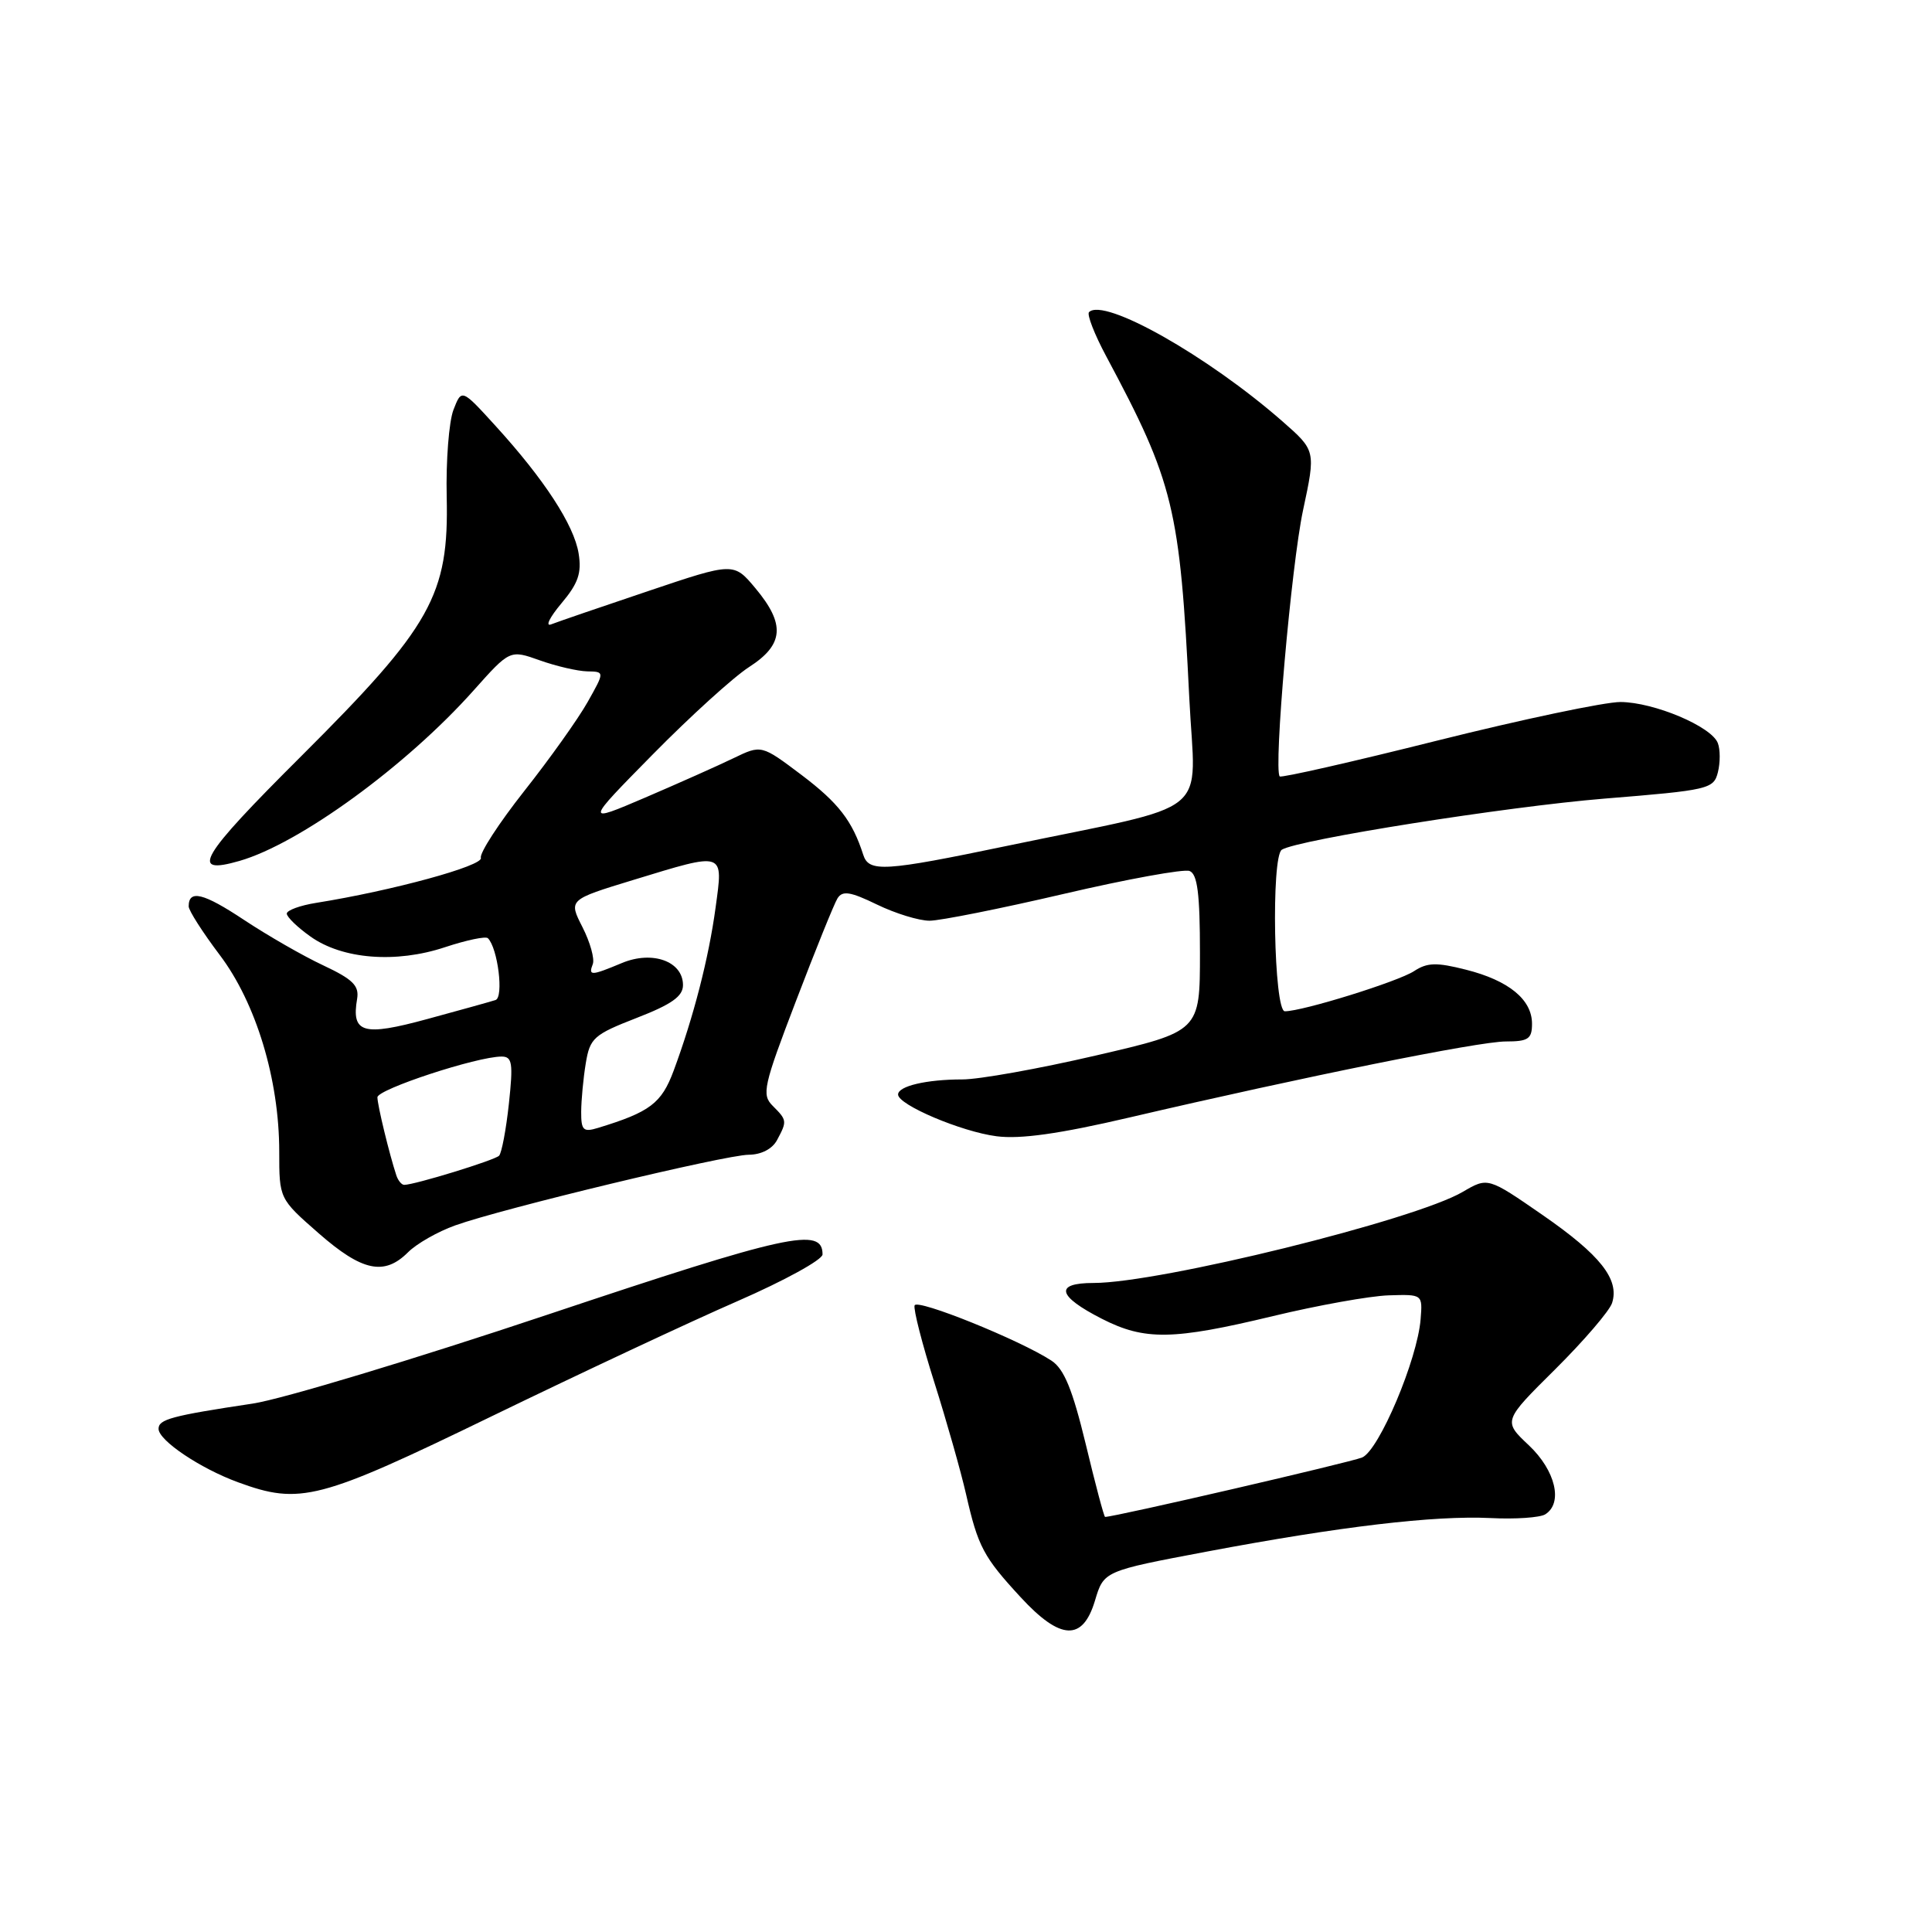 <?xml version="1.0" encoding="UTF-8" standalone="no"?>
<!DOCTYPE svg PUBLIC "-//W3C//DTD SVG 1.1//EN" "http://www.w3.org/Graphics/SVG/1.1/DTD/svg11.dtd" >
<svg xmlns="http://www.w3.org/2000/svg" xmlns:xlink="http://www.w3.org/1999/xlink" version="1.1" viewBox="0 0 256 256">
 <g >
 <path fill="currentColor"
d=" M 145.09 212.09 C 146.26 208.17 146.26 208.17 159.88 205.60 C 177.54 202.27 190.03 200.79 197.50 201.15 C 200.80 201.32 204.06 201.09 204.75 200.66 C 207.14 199.17 206.12 194.85 202.58 191.51 C 199.16 188.29 199.16 188.29 206.09 181.42 C 209.89 177.64 213.28 173.69 213.61 172.65 C 214.61 169.52 212.05 166.29 204.41 161.00 C 197.15 155.98 197.15 155.98 193.82 157.93 C 187.45 161.67 153.68 170.00 144.90 170.00 C 139.68 170.00 140.09 171.73 146.01 174.75 C 151.68 177.64 155.42 177.58 168.67 174.39 C 174.62 172.96 181.52 171.72 184.00 171.64 C 188.50 171.50 188.50 171.50 188.24 174.79 C 187.82 180.13 182.74 192.15 180.50 193.12 C 178.99 193.76 147.71 201.00 146.43 201.00 C 146.29 201.00 145.14 196.67 143.87 191.37 C 142.11 184.10 141.00 181.39 139.32 180.29 C 135.15 177.56 121.50 172.05 121.19 172.97 C 121.01 173.47 122.19 178.08 123.81 183.19 C 125.43 188.31 127.32 194.97 128.01 198.00 C 129.59 204.94 130.31 206.30 135.24 211.64 C 140.52 217.37 143.47 217.50 145.09 212.09 Z  M 65.18 187.65 C 76.91 181.96 91.56 175.09 97.74 172.40 C 103.93 169.70 108.99 166.92 108.99 166.22 C 109.01 162.53 104.45 163.53 72.67 174.16 C 54.98 180.08 37.35 185.40 33.50 185.98 C 22.72 187.60 21.00 188.07 21.01 189.33 C 21.02 190.87 26.53 194.57 31.52 196.40 C 39.78 199.43 42.23 198.79 65.18 187.65 Z  M 54.07 165.93 C 55.21 164.79 58.02 163.19 60.32 162.37 C 66.57 160.13 96.10 153.03 99.21 153.01 C 100.87 153.00 102.34 152.24 102.96 151.07 C 104.31 148.56 104.29 148.43 102.39 146.53 C 100.90 145.05 101.15 143.93 105.47 132.64 C 108.05 125.89 110.52 119.77 110.97 119.04 C 111.63 117.98 112.67 118.14 116.21 119.86 C 118.64 121.04 121.77 122.00 123.17 122.00 C 124.56 122.00 132.58 120.40 140.98 118.44 C 149.38 116.48 156.87 115.12 157.62 115.41 C 158.67 115.81 159.00 118.43 159.00 126.30 C 159.00 136.66 159.00 136.66 145.25 139.85 C 137.69 141.61 129.70 143.04 127.50 143.03 C 122.78 143.03 119.00 143.91 119.00 145.03 C 119.00 146.40 127.39 149.96 132.05 150.56 C 135.19 150.97 140.39 150.24 149.67 148.07 C 172.76 142.68 195.93 138.00 199.52 138.00 C 202.50 138.00 203.00 137.67 203.00 135.65 C 203.00 132.45 199.92 129.92 194.25 128.49 C 190.35 127.50 189.12 127.53 187.37 128.68 C 185.24 130.07 172.61 134.00 170.25 134.00 C 168.79 134.00 168.41 113.48 169.85 112.59 C 172.02 111.25 199.63 106.88 212.60 105.82 C 226.44 104.70 227.07 104.55 227.63 102.33 C 227.95 101.05 227.95 99.31 227.62 98.46 C 226.78 96.26 219.17 93.05 214.73 93.02 C 212.66 93.01 201.73 95.31 190.45 98.13 C 179.17 100.96 169.77 103.09 169.57 102.88 C 168.73 101.99 171.11 74.85 172.66 67.61 C 174.35 59.71 174.35 59.71 169.93 55.83 C 160.00 47.14 146.28 39.39 144.30 41.36 C 144.00 41.67 145.02 44.30 146.58 47.21 C 155.53 63.94 156.35 67.30 157.59 92.55 C 158.38 108.60 161.22 106.29 133.50 112.07 C 117.14 115.48 115.13 115.61 114.38 113.25 C 112.94 108.77 111.11 106.39 106.20 102.68 C 100.89 98.68 100.89 98.68 97.20 100.46 C 95.16 101.45 89.90 103.79 85.50 105.68 C 77.50 109.10 77.50 109.10 86.50 99.96 C 91.45 94.93 97.19 89.72 99.25 88.39 C 103.87 85.42 104.09 82.73 100.11 77.96 C 97.22 74.50 97.22 74.50 85.86 78.33 C 79.61 80.43 73.84 82.41 73.03 82.73 C 72.22 83.05 72.83 81.81 74.38 79.96 C 76.62 77.30 77.09 75.94 76.67 73.33 C 76.06 69.57 72.12 63.52 65.66 56.43 C 61.17 51.50 61.17 51.50 60.08 54.32 C 59.49 55.87 59.08 61.05 59.19 65.82 C 59.49 78.87 57.20 82.96 39.93 100.18 C 26.43 113.63 25.04 116.00 31.72 114.08 C 39.67 111.80 53.85 101.48 62.76 91.48 C 67.57 86.09 67.57 86.09 71.53 87.50 C 73.72 88.28 76.54 88.93 77.81 88.96 C 80.13 89.00 80.13 89.00 77.86 93.03 C 76.61 95.25 72.84 100.55 69.47 104.81 C 66.11 109.07 63.52 113.06 63.72 113.67 C 64.07 114.72 51.99 118.02 41.92 119.63 C 39.76 119.97 38.00 120.62 38.00 121.06 C 38.00 121.50 39.41 122.87 41.13 124.09 C 45.36 127.11 52.46 127.67 58.96 125.51 C 61.80 124.57 64.36 124.03 64.65 124.32 C 65.97 125.64 66.77 132.15 65.66 132.51 C 65.02 132.72 60.95 133.85 56.61 135.03 C 48.10 137.35 46.54 136.90 47.32 132.35 C 47.61 130.61 46.75 129.76 42.86 127.93 C 40.20 126.69 35.47 123.97 32.33 121.89 C 26.95 118.32 25.00 117.84 25.00 120.10 C 25.00 120.64 26.85 123.54 29.11 126.53 C 33.94 132.92 37.00 143.05 37.00 152.60 C 37.00 158.84 37.00 158.84 42.23 163.42 C 47.99 168.46 50.92 169.08 54.07 165.93 Z  M 52.52 155.75 C 51.60 152.97 50.01 146.43 50.01 145.40 C 50.00 144.34 63.20 140.00 66.46 140.00 C 67.88 140.00 68.01 140.86 67.43 146.25 C 67.06 149.69 66.47 152.79 66.13 153.14 C 65.54 153.74 54.93 157.00 53.56 157.00 C 53.22 157.00 52.75 156.44 52.52 155.75 Z  M 77.01 147.32 C 77.02 145.77 77.29 142.87 77.62 140.88 C 78.17 137.54 78.68 137.09 84.36 134.88 C 89.00 133.08 90.50 132.02 90.50 130.53 C 90.50 127.38 86.45 125.92 82.42 127.60 C 78.30 129.32 77.94 129.33 78.55 127.74 C 78.81 127.05 78.20 124.85 77.18 122.85 C 75.33 119.22 75.33 119.22 83.91 116.60 C 96.13 112.87 95.84 112.77 94.82 120.25 C 93.92 126.92 91.90 134.76 89.26 141.88 C 87.65 146.20 86.13 147.35 79.25 149.45 C 77.29 150.05 77.00 149.78 77.01 147.32 Z "/>
</g>
</svg>